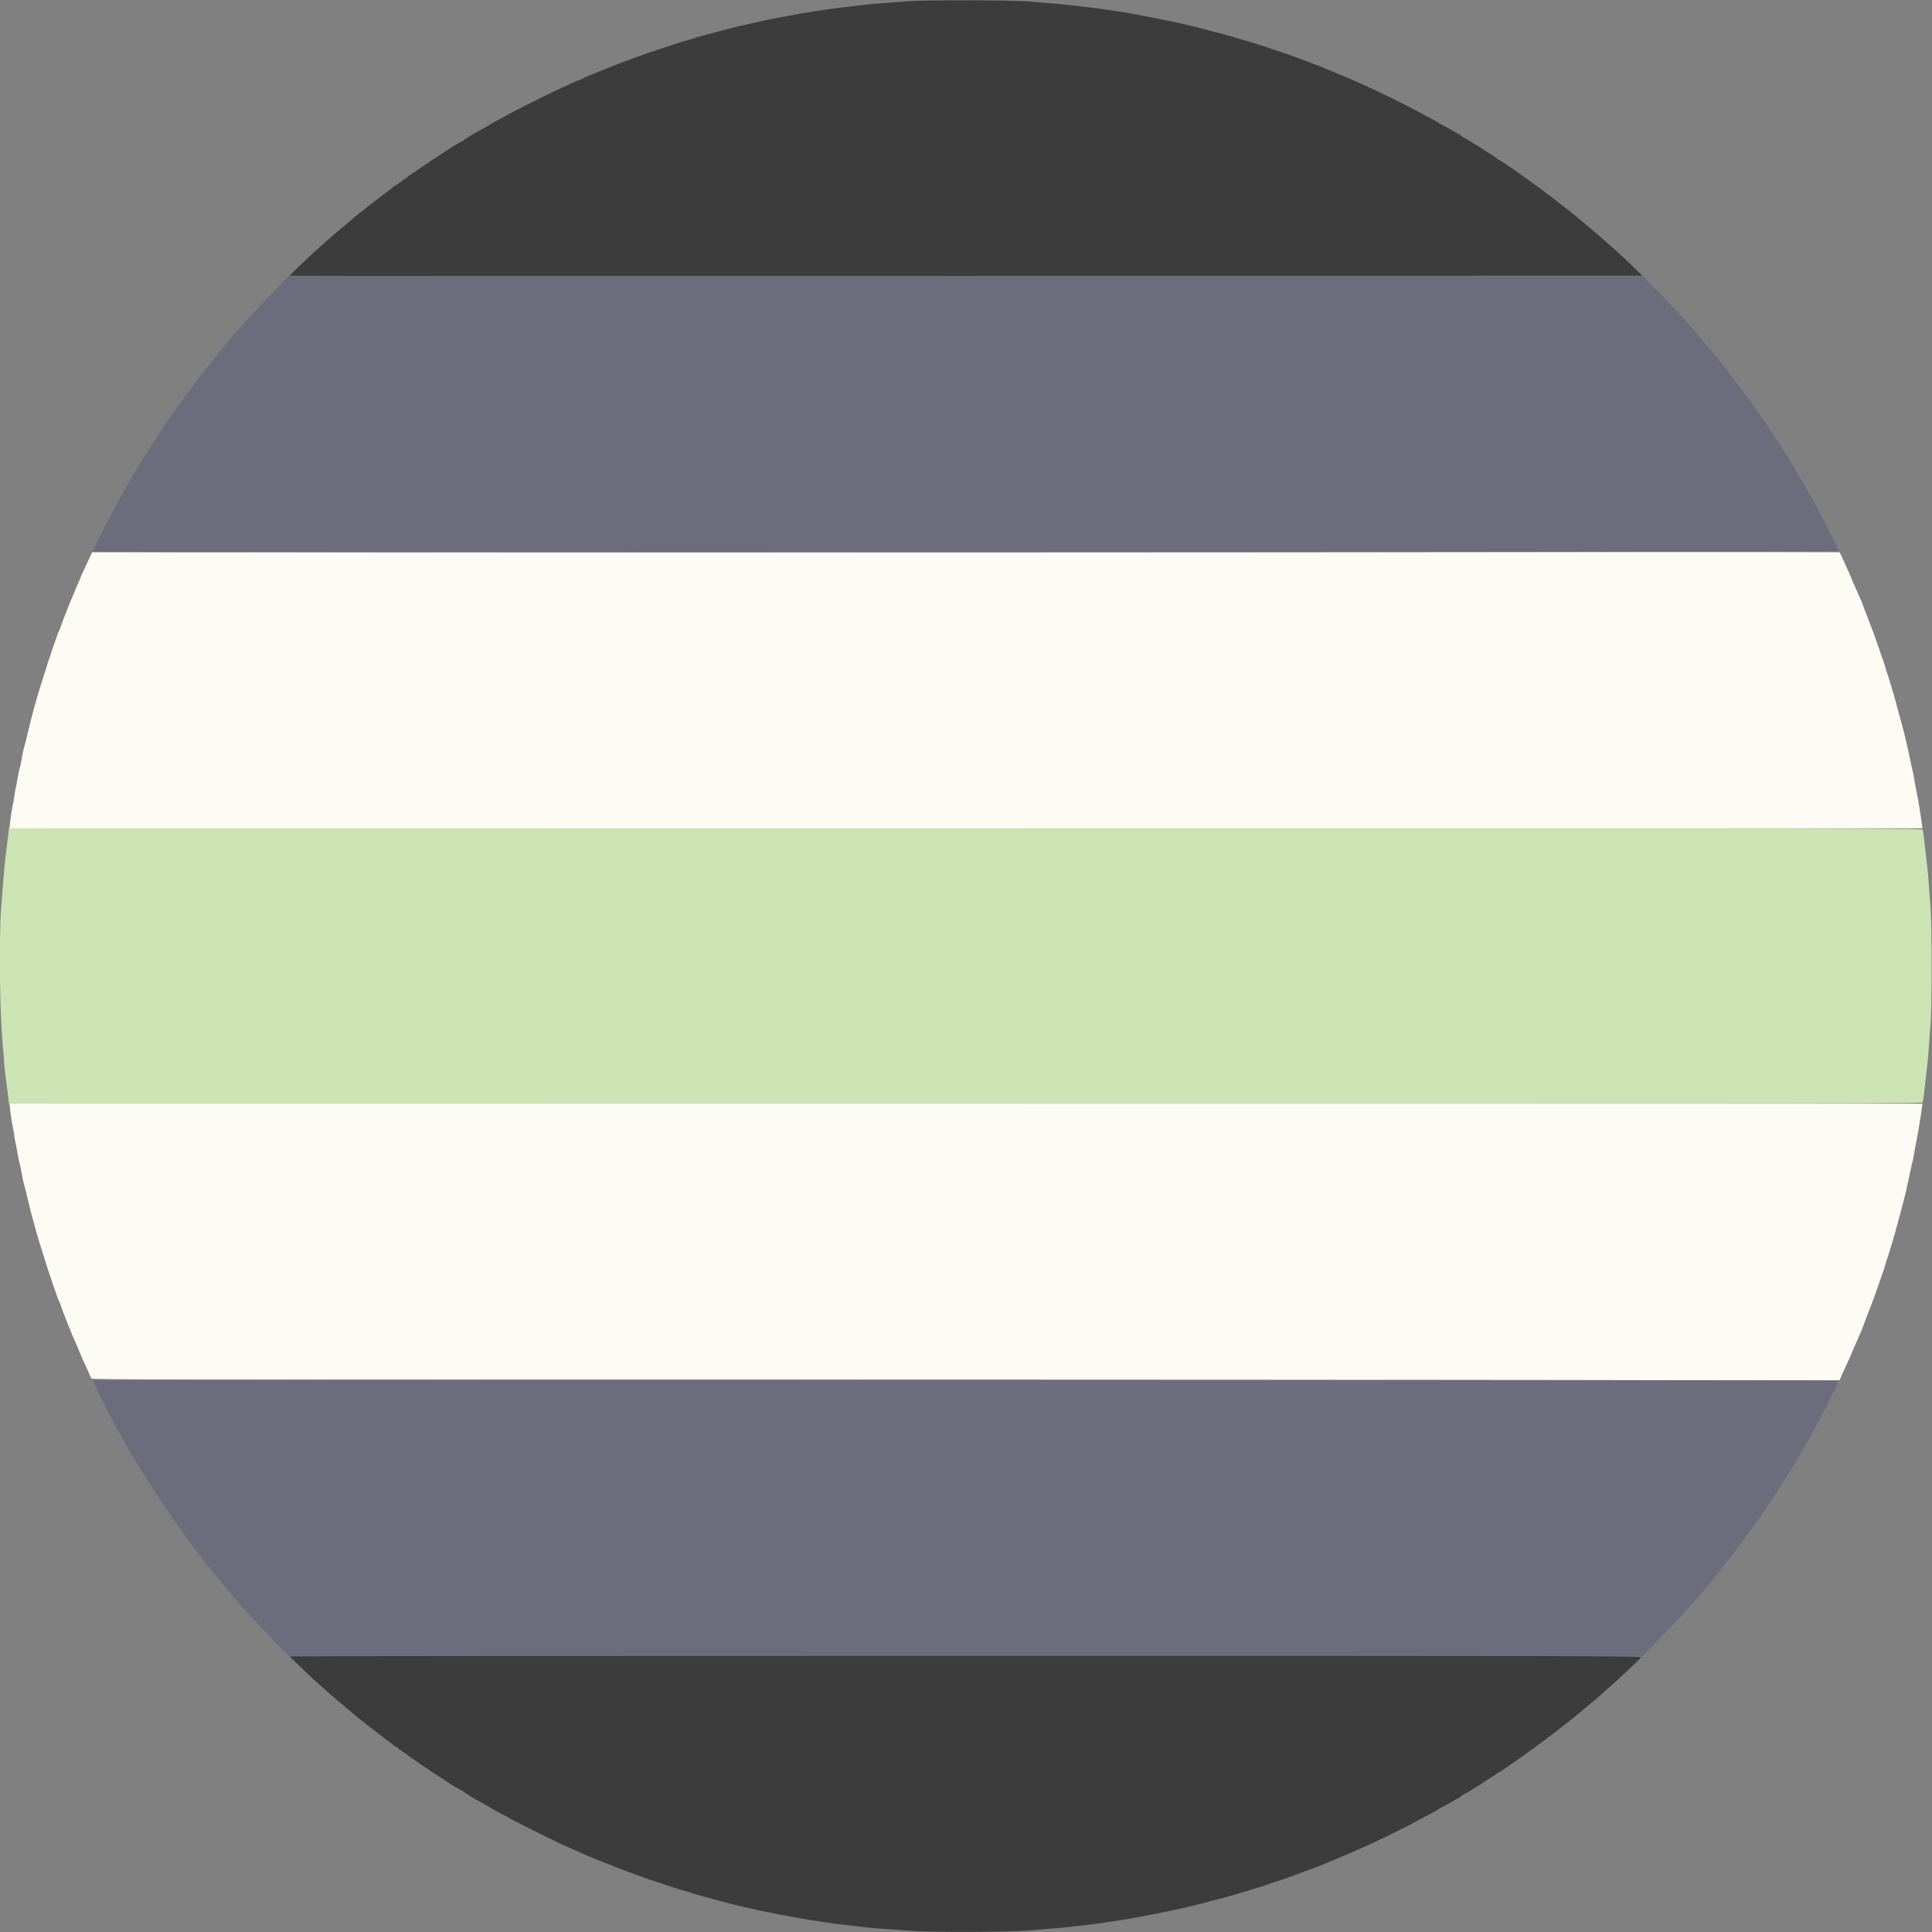 <svg id="svg" version="1.1" xmlns="http://www.w3.org/2000/svg" xmlns:xlink="http://www.w3.org/1999/xlink" viewBox="0, 0, 400,400"><rect x="0" y="0" width="400" height="400" fill="#808080" stroke="none"/><g id="svgg"><path id="path0" d="M1.755 172.417 C 1.699 172.967,1.585 173.904,1.503 174.500 C 1.041 177.828,0.761 180.814,0.249 187.833 C -0.274 195.010,-0.052 210.618,0.670 217.500 C 0.762 218.371,0.835 219.383,0.834 219.750 C 0.833 220.117,0.940 221.204,1.072 222.167 C 1.204 223.129,1.391 224.592,1.488 225.417 C 1.584 226.242,1.709 227.292,1.764 227.750 L 1.865 228.583 199.921 228.542 C 393.714 228.501,397.980 228.493,398.077 228.186 C 398.183 227.851,398.423 225.987,398.658 223.667 C 398.737 222.887,398.879 221.650,398.974 220.917 C 399.139 219.643,399.220 218.651,399.704 212.000 C 399.990 208.077,399.990 191.923,399.704 188.000 C 399.220 181.349,399.139 180.357,398.974 179.083 C 398.879 178.350,398.737 177.112,398.658 176.333 C 398.423 174.013,398.183 172.149,398.077 171.814 C 397.980 171.507,393.714 171.499,199.917 171.458 L 1.856 171.417 1.755 172.417 " stroke="none" fill="#cce4b4" fill-rule="evenodd"></path><path id="path1" d="M199.917 114.293 L 19.083 114.337 18.557 115.460 C 17.171 118.420,16.667 119.526,16.667 119.603 C 16.667 119.650,16.473 120.114,16.237 120.635 C 16.000 121.157,15.730 121.771,15.636 122.000 C 15.542 122.229,15.373 122.642,15.261 122.917 C 15.148 123.192,14.941 123.679,14.799 124.000 C 14.657 124.321,14.337 125.108,14.088 125.750 C 13.838 126.392,13.576 127.067,13.505 127.250 C 13.433 127.433,13.285 127.805,13.175 128.076 C 13.065 128.348,12.821 129.023,12.632 129.576 C 12.444 130.130,12.235 130.658,12.169 130.750 C 12.102 130.842,12.005 131.067,11.952 131.250 C 11.899 131.433,11.621 132.221,11.333 133.000 C 11.045 133.779,10.750 134.642,10.676 134.917 C 10.601 135.192,10.414 135.754,10.259 136.167 C 10.104 136.579,9.917 137.142,9.843 137.417 C 9.769 137.692,9.558 138.367,9.374 138.917 C 9.190 139.467,8.833 140.592,8.580 141.417 C 8.327 142.242,8.026 143.217,7.911 143.583 C 7.796 143.950,7.613 144.587,7.506 145.000 C 7.399 145.412,7.238 145.989,7.149 146.281 C 6.951 146.928,6.181 149.864,5.999 150.667 C 5.615 152.357,5.133 154.313,4.984 154.788 C 4.821 155.305,4.652 156.124,4.339 157.917 C 4.259 158.375,4.120 158.975,4.030 159.250 C 3.941 159.525,3.778 160.313,3.668 161.000 C 3.558 161.688,3.363 162.705,3.234 163.261 C 3.105 163.817,3.001 164.417,3.002 164.594 C 3.003 164.771,2.895 165.442,2.761 166.083 C 2.455 167.558,2.208 169.123,2.073 170.458 L 1.967 171.500 199.994 171.500 L 398.020 171.500 397.920 170.708 C 397.680 168.825,397.097 165.306,396.753 163.667 C 396.628 163.071,396.437 162.021,396.328 161.333 C 396.219 160.646,396.066 159.858,395.987 159.583 C 395.909 159.308,395.728 158.483,395.585 157.750 C 395.442 157.017,395.208 155.929,395.066 155.333 C 394.924 154.737,394.734 153.912,394.644 153.500 C 394.414 152.448,394.024 150.899,393.740 149.917 C 393.608 149.458,393.341 148.483,393.147 147.750 C 392.953 147.017,392.728 146.173,392.647 145.875 C 392.566 145.577,392.437 145.090,392.360 144.792 C 392.283 144.494,392.135 143.987,392.032 143.667 C 391.928 143.346,391.647 142.408,391.408 141.583 C 391.168 140.758,390.874 139.821,390.754 139.500 C 390.634 139.179,390.445 138.579,390.334 138.167 C 390.223 137.754,390.064 137.243,389.982 137.032 C 389.899 136.820,389.498 135.657,389.090 134.448 C 388.682 133.239,388.190 131.837,387.996 131.333 C 387.801 130.829,387.503 130.042,387.332 129.583 C 387.162 129.125,386.787 128.150,386.500 127.417 C 386.213 126.683,385.841 125.702,385.674 125.235 C 385.507 124.769,385.298 124.244,385.209 124.069 C 385.061 123.774,384.814 123.214,384.370 122.167 C 384.273 121.938,384.000 121.323,383.763 120.802 C 383.527 120.281,383.333 119.817,383.333 119.772 C 383.333 119.728,383.082 119.142,382.774 118.471 C 382.466 117.799,381.932 116.612,381.587 115.833 C 381.241 115.054,380.912 114.379,380.854 114.333 C 380.797 114.287,299.375 114.270,199.917 114.293 M2.073 229.542 C 2.208 230.877,2.455 232.442,2.761 233.917 C 2.895 234.558,3.003 235.229,3.002 235.406 C 3.001 235.583,3.105 236.183,3.234 236.739 C 3.363 237.295,3.558 238.313,3.668 239.000 C 3.778 239.688,3.941 240.475,4.030 240.750 C 4.120 241.025,4.259 241.625,4.339 242.083 C 4.652 243.876,4.821 244.695,4.984 245.212 C 5.133 245.687,5.615 247.643,5.999 249.333 C 6.181 250.136,6.951 253.072,7.149 253.719 C 7.238 254.011,7.399 254.588,7.506 255.000 C 7.613 255.412,7.796 256.050,7.911 256.417 C 8.026 256.783,8.327 257.758,8.580 258.583 C 8.833 259.408,9.190 260.533,9.374 261.083 C 9.558 261.633,9.769 262.308,9.843 262.583 C 9.917 262.858,10.104 263.421,10.259 263.833 C 10.414 264.246,10.601 264.808,10.676 265.083 C 10.750 265.358,11.045 266.221,11.333 267.000 C 11.621 267.779,11.899 268.567,11.952 268.750 C 12.005 268.933,12.102 269.158,12.169 269.250 C 12.235 269.342,12.444 269.870,12.632 270.424 C 12.821 270.977,13.065 271.652,13.175 271.924 C 13.285 272.195,13.433 272.567,13.505 272.750 C 13.576 272.933,13.838 273.608,14.088 274.250 C 14.672 275.753,15.160 276.911,15.898 278.546 C 16.138 279.076,16.333 279.544,16.333 279.587 C 16.333 279.679,17.655 282.663,18.325 284.083 C 18.584 284.633,18.840 285.215,18.893 285.375 C 18.985 285.652,27.811 285.668,199.927 285.708 L 380.864 285.750 381.077 285.250 C 381.194 284.975,381.552 284.188,381.872 283.500 C 382.925 281.239,383.333 280.325,383.333 280.235 C 383.333 280.186,383.527 279.719,383.763 279.198 C 384.000 278.677,384.273 278.063,384.370 277.833 C 384.814 276.786,385.061 276.226,385.209 275.931 C 385.298 275.756,385.507 275.231,385.674 274.765 C 385.841 274.298,386.213 273.317,386.500 272.583 C 386.787 271.850,387.162 270.875,387.332 270.417 C 387.503 269.958,387.801 269.171,387.996 268.667 C 388.190 268.162,388.682 266.761,389.090 265.552 C 389.498 264.343,389.899 263.180,389.982 262.968 C 390.064 262.757,390.223 262.246,390.334 261.833 C 390.445 261.421,390.634 260.821,390.754 260.500 C 390.874 260.179,391.168 259.242,391.408 258.417 C 391.647 257.592,391.928 256.654,392.032 256.333 C 392.135 256.012,392.276 255.525,392.345 255.250 C 392.415 254.975,392.598 254.300,392.752 253.750 C 392.907 253.200,393.171 252.225,393.340 251.583 C 393.509 250.942,393.810 249.817,394.008 249.083 C 394.206 248.350,394.434 247.450,394.514 247.083 C 394.595 246.717,394.773 245.929,394.909 245.333 C 395.046 244.737,395.311 243.500,395.499 242.583 C 395.687 241.667,395.905 240.692,395.985 240.417 C 396.065 240.142,396.219 239.354,396.328 238.667 C 396.437 237.979,396.628 236.929,396.753 236.333 C 397.097 234.694,397.680 231.175,397.920 229.292 L 398.020 228.500 199.994 228.500 L 1.967 228.500 2.073 229.542 " stroke="none" fill="#fcfcf4" fill-rule="evenodd"></path><path id="path2" d="M58.040 58.917 C 56.428 60.567,54.904 62.171,52.166 65.101 C 51.661 65.641,50.798 66.608,50.249 67.250 C 49.699 67.892,49.167 68.492,49.065 68.583 C 48.907 68.726,48.296 69.444,46.744 71.310 C 46.564 71.527,46.337 71.789,46.239 71.894 C 46.142 71.998,45.102 73.283,43.930 74.750 C 42.757 76.217,41.673 77.567,41.522 77.750 C 41.207 78.130,38.778 81.389,38.199 82.207 C 37.988 82.506,37.653 82.963,37.455 83.223 C 37.257 83.483,36.979 83.871,36.839 84.084 C 36.698 84.298,35.983 85.322,35.250 86.361 C 34.517 87.399,33.879 88.324,33.833 88.416 C 33.787 88.508,33.230 89.371,32.595 90.333 C 30.682 93.231,29.731 94.719,29.399 95.333 C 29.225 95.654,29.035 95.954,28.977 96.000 C 28.918 96.046,28.708 96.383,28.510 96.750 C 28.311 97.117,28.080 97.529,27.996 97.667 C 27.592 98.326,26.419 100.305,26.169 100.750 C 26.014 101.025,25.638 101.700,25.333 102.250 C 25.028 102.800,24.631 103.513,24.450 103.833 C 22.684 106.967,19.155 114.013,19.263 114.188 C 19.438 114.470,380.667 114.370,380.667 114.088 C 380.667 113.773,375.545 103.681,374.997 102.917 C 374.931 102.825,374.630 102.300,374.328 101.750 C 374.026 101.200,373.641 100.525,373.474 100.250 C 373.307 99.975,373.118 99.638,373.054 99.500 C 372.991 99.362,372.405 98.388,371.753 97.333 C 371.101 96.279,370.514 95.304,370.449 95.167 C 370.383 95.029,370.199 94.716,370.040 94.471 C 369.880 94.225,369.190 93.138,368.506 92.054 C 367.822 90.970,367.200 90.008,367.123 89.917 C 367.007 89.779,366.445 88.943,365.162 87.000 C 364.616 86.173,359.975 79.752,359.868 79.676 C 359.797 79.625,359.444 79.171,359.084 78.667 C 358.470 77.809,356.692 75.518,356.496 75.333 C 356.448 75.287,356.149 74.912,355.833 74.500 C 355.517 74.087,355.218 73.712,355.168 73.667 C 355.118 73.621,354.558 72.946,353.924 72.167 C 353.289 71.387,352.727 70.712,352.674 70.667 C 352.621 70.621,352.365 70.321,352.104 70.000 C 351.622 69.408,350.719 68.377,348.167 65.509 C 347.387 64.634,345.256 62.399,343.431 60.542 L 340.111 57.167 199.971 57.125 L 59.831 57.083 58.040 58.917 M19.265 285.809 C 19.185 285.939,22.317 292.301,23.666 294.750 C 23.969 295.300,24.476 296.237,24.793 296.833 C 25.110 297.429,25.426 297.992,25.496 298.083 C 25.623 298.251,26.189 299.251,26.770 300.333 C 26.942 300.654,27.129 300.954,27.186 301.000 C 27.242 301.046,27.537 301.533,27.840 302.083 C 28.144 302.633,28.548 303.308,28.738 303.583 C 28.928 303.857,29.225 304.345,29.397 304.666 C 30.068 305.915,36.612 315.736,37.419 316.706 C 37.551 316.866,37.842 317.285,38.065 317.638 C 38.288 317.991,38.572 318.386,38.695 318.515 C 38.819 318.644,39.443 319.462,40.082 320.333 C 40.720 321.204,41.287 321.954,41.341 322.000 C 41.395 322.046,41.771 322.533,42.177 323.083 C 42.583 323.633,42.959 324.121,43.013 324.167 C 43.068 324.212,43.777 325.075,44.589 326.083 C 45.402 327.092,46.146 328.002,46.242 328.106 C 46.338 328.211,46.564 328.473,46.744 328.690 C 47.540 329.647,48.922 331.279,49.195 331.583 C 49.359 331.767,49.664 332.111,49.872 332.349 C 51.712 334.456,54.948 337.916,58.081 341.127 L 59.750 342.838 199.917 342.840 L 340.083 342.842 343.500 339.366 C 346.621 336.190,348.306 334.389,349.846 332.583 C 350.158 332.217,350.529 331.804,350.670 331.667 C 350.810 331.529,351.298 330.967,351.754 330.417 C 352.210 329.867,352.625 329.379,352.676 329.333 C 352.728 329.287,353.289 328.612,353.924 327.833 C 354.558 327.054,355.118 326.379,355.168 326.333 C 355.218 326.287,355.517 325.912,355.833 325.500 C 356.149 325.087,356.450 324.712,356.502 324.667 C 356.554 324.621,357.180 323.833,357.892 322.917 C 358.605 322.000,359.296 321.118,359.428 320.956 C 359.559 320.795,359.667 320.595,359.667 320.512 C 359.667 320.429,359.739 320.336,359.827 320.306 C 359.949 320.263,364.272 314.345,365.162 313.000 C 365.254 312.862,365.952 311.813,366.715 310.667 C 367.935 308.835,369.818 305.885,370.387 304.917 C 370.494 304.733,370.751 304.345,370.958 304.053 C 371.164 303.761,371.333 303.476,371.333 303.420 C 371.333 303.363,371.592 302.913,371.908 302.419 C 372.224 301.925,372.639 301.235,372.829 300.885 C 373.019 300.536,373.311 300.025,373.477 299.750 C 373.643 299.475,374.027 298.800,374.332 298.250 C 374.636 297.700,374.977 297.100,375.089 296.917 C 376.032 295.372,380.667 286.226,380.667 285.908 C 380.667 285.632,19.435 285.533,19.265 285.809 " stroke="none" fill="#6c6c7c" fill-rule="evenodd"></path><path id="path3" d="M187.917 0.261 C 186.267 0.388,183.829 0.573,182.500 0.671 C 181.171 0.769,179.258 0.954,178.250 1.081 C 177.242 1.208,175.629 1.397,174.667 1.501 C 173.704 1.605,172.204 1.801,171.333 1.938 C 170.462 2.074,169.225 2.262,168.583 2.354 C 167.193 2.554,165.028 2.927,163.417 3.244 C 162.775 3.370,161.762 3.558,161.167 3.662 C 160.571 3.767,159.633 3.954,159.083 4.078 C 158.533 4.202,157.633 4.394,157.083 4.504 C 156.533 4.614,155.708 4.798,155.250 4.913 C 154.792 5.028,153.967 5.216,153.417 5.330 C 152.867 5.444,152.079 5.633,151.667 5.749 C 150.823 5.987,149.088 6.443,148.083 6.691 C 147.717 6.782,147.079 6.956,146.667 7.079 C 146.254 7.201,145.542 7.390,145.083 7.498 C 144.625 7.607,143.987 7.794,143.667 7.913 C 143.346 8.033,142.746 8.223,142.333 8.335 C 141.214 8.640,139.990 9.016,139.333 9.258 C 139.012 9.376,137.813 9.774,136.667 10.142 C 134.347 10.887,134.322 10.896,131.167 12.045 C 128.385 13.058,127.528 13.388,124.583 14.583 C 121.339 15.900,121.444 15.856,121.167 16.020 C 121.029 16.102,120.804 16.213,120.667 16.266 C 119.653 16.661,118.698 17.069,117.667 17.546 C 117.162 17.779,116.225 18.210,115.583 18.504 C 113.520 19.448,105.386 23.535,105.082 23.781 C 104.989 23.856,104.427 24.165,103.832 24.470 C 103.237 24.774,102.638 25.092,102.500 25.177 C 101.764 25.630,98.797 27.333,98.742 27.333 C 98.597 27.333,96.079 28.910,96.028 29.033 C 95.997 29.107,95.904 29.167,95.821 29.167 C 95.686 29.167,92.829 30.881,92.417 31.209 C 92.325 31.282,91.875 31.577,91.417 31.864 C 89.757 32.903,88.749 33.586,88.694 33.708 C 88.664 33.777,88.570 33.833,88.485 33.833 C 88.400 33.833,87.675 34.307,86.874 34.885 C 86.072 35.463,85.173 36.079,84.875 36.254 C 84.577 36.429,84.333 36.614,84.333 36.665 C 84.333 36.716,84.071 36.899,83.750 37.072 C 83.429 37.244,83.167 37.449,83.167 37.526 C 83.167 37.603,83.054 37.667,82.917 37.667 C 82.779 37.667,82.667 37.728,82.667 37.803 C 82.667 37.877,82.372 38.104,82.013 38.306 C 81.653 38.508,81.334 38.730,81.304 38.799 C 81.274 38.868,80.537 39.442,79.667 40.074 C 78.796 40.707,78.046 41.273,78.000 41.333 C 77.954 41.392,77.467 41.768,76.917 42.169 C 76.367 42.570,75.842 42.981,75.750 43.083 C 75.658 43.185,75.283 43.487,74.917 43.753 C 74.550 44.020,74.169 44.316,74.069 44.411 C 73.970 44.506,73.562 44.846,73.163 45.167 C 72.764 45.487,72.246 45.920,72.011 46.128 C 71.076 46.956,70.883 47.119,70.000 47.836 C 69.496 48.246,68.882 48.769,68.635 48.999 C 68.389 49.229,68.014 49.568,67.802 49.754 C 67.590 49.939,66.818 50.614,66.086 51.254 C 65.354 51.893,64.372 52.792,63.904 53.250 C 63.435 53.708,62.356 54.742,61.504 55.548 C 60.653 56.353,59.991 57.047,60.034 57.090 C 60.077 57.132,123.097 57.148,200.078 57.125 L 340.046 57.083 338.922 56.000 C 336.430 53.597,335.831 53.032,334.505 51.833 C 333.744 51.146,332.893 50.396,332.613 50.167 C 332.334 49.938,331.913 49.560,331.678 49.328 C 331.442 49.096,330.837 48.572,330.333 48.164 C 329.829 47.755,329.379 47.381,329.333 47.332 C 329.239 47.231,327.429 45.716,326.945 45.333 C 326.772 45.196,326.519 44.978,326.384 44.849 C 326.249 44.720,325.039 43.760,323.694 42.714 C 322.350 41.669,321.118 40.705,320.956 40.573 C 320.795 40.441,320.616 40.333,320.558 40.333 C 320.501 40.333,320.370 40.229,320.268 40.101 C 320.126 39.922,315.489 36.553,312.917 34.760 C 311.722 33.927,310.269 33.000,310.158 33.000 C 310.087 33.000,310.003 32.941,309.972 32.869 C 309.942 32.798,309.204 32.295,308.333 31.752 C 307.462 31.209,306.712 30.715,306.667 30.653 C 306.621 30.592,306.321 30.401,305.999 30.229 C 305.678 30.057,305.190 29.767,304.915 29.583 C 304.189 29.099,303.836 28.891,303.042 28.477 C 302.652 28.274,302.333 28.046,302.333 27.970 C 302.333 27.895,302.266 27.833,302.184 27.833 C 302.102 27.833,301.211 27.346,300.204 26.750 C 299.197 26.154,298.295 25.667,298.200 25.667 C 298.105 25.667,298.003 25.610,297.972 25.542 C 297.942 25.473,297.654 25.278,297.333 25.108 C 297.012 24.938,296.316 24.563,295.786 24.274 C 290.716 21.517,285.170 18.790,280.667 16.841 C 279.979 16.543,279.304 16.243,279.167 16.175 C 279.029 16.106,277.867 15.620,276.583 15.095 C 275.300 14.569,274.025 14.040,273.750 13.919 C 273.475 13.798,272.500 13.423,271.583 13.087 C 270.020 12.514,269.621 12.365,268.042 11.761 C 266.863 11.310,265.416 10.810,264.417 10.508 C 263.867 10.342,263.229 10.128,263.000 10.033 C 262.527 9.837,258.801 8.654,257.667 8.340 C 257.254 8.226,256.617 8.037,256.250 7.921 C 255.883 7.805,255.246 7.620,254.833 7.510 C 254.421 7.400,253.746 7.209,253.333 7.084 C 252.921 6.960,252.171 6.769,251.667 6.660 C 251.162 6.552,250.594 6.403,250.403 6.331 C 249.831 6.114,244.369 4.803,242.417 4.414 C 241.683 4.268,240.783 4.084,240.417 4.005 C 240.050 3.926,239.300 3.777,238.750 3.674 C 238.200 3.571,237.225 3.381,236.583 3.252 C 234.835 2.901,232.744 2.541,231.250 2.333 C 230.517 2.232,229.279 2.045,228.500 1.919 C 227.721 1.793,226.371 1.612,225.500 1.517 C 224.629 1.422,222.942 1.231,221.750 1.094 C 220.558 0.957,218.608 0.768,217.417 0.676 C 216.225 0.583,214.200 0.418,212.917 0.309 C 209.345 0.006,191.650 -0.028,187.917 0.261 M60.000 342.931 C 60.000 342.985,60.687 343.679,61.526 344.473 C 62.365 345.267,63.435 346.292,63.904 346.750 C 64.372 347.208,65.354 348.107,66.086 348.746 C 66.818 349.386,67.590 350.061,67.802 350.246 C 68.014 350.432,68.389 350.771,68.635 351.001 C 68.882 351.231,69.496 351.754,70.000 352.164 C 70.883 352.881,71.076 353.044,72.011 353.872 C 72.246 354.080,72.764 354.512,73.163 354.833 C 73.562 355.154,73.970 355.494,74.069 355.589 C 74.169 355.684,74.550 355.980,74.917 356.247 C 75.283 356.513,75.658 356.815,75.750 356.917 C 75.842 357.019,76.367 357.430,76.917 357.831 C 77.467 358.232,77.954 358.608,78.000 358.667 C 78.046 358.727,78.796 359.293,79.667 359.926 C 80.537 360.558,81.274 361.132,81.304 361.201 C 81.334 361.270,81.653 361.492,82.013 361.694 C 82.372 361.896,82.667 362.123,82.667 362.197 C 82.667 362.272,82.779 362.333,82.917 362.333 C 83.054 362.333,83.167 362.397,83.167 362.474 C 83.167 362.551,83.429 362.756,83.750 362.928 C 84.071 363.101,84.333 363.284,84.333 363.335 C 84.333 363.386,84.577 363.571,84.875 363.746 C 85.173 363.921,86.072 364.537,86.874 365.115 C 87.675 365.693,88.400 366.167,88.485 366.167 C 88.570 366.167,88.664 366.223,88.694 366.292 C 88.749 366.414,89.757 367.097,91.417 368.136 C 91.875 368.423,92.325 368.718,92.417 368.791 C 92.829 369.119,95.686 370.833,95.821 370.833 C 95.904 370.833,95.997 370.893,96.028 370.967 C 96.079 371.090,98.597 372.667,98.742 372.667 C 98.797 372.667,101.764 374.370,102.500 374.823 C 102.638 374.908,103.237 375.226,103.832 375.530 C 104.427 375.835,104.989 376.144,105.082 376.219 C 105.371 376.453,113.710 380.645,115.750 381.582 C 118.516 382.853,118.825 382.990,120.083 383.502 C 120.358 383.614,120.696 383.772,120.833 383.854 C 120.971 383.935,121.196 384.046,121.333 384.100 C 121.471 384.153,121.733 384.258,121.917 384.333 C 126.575 386.240,128.121 386.846,131.167 387.955 C 134.322 389.104,134.347 389.113,136.667 389.858 C 137.813 390.226,139.012 390.624,139.333 390.742 C 139.990 390.984,141.214 391.360,142.333 391.665 C 142.746 391.777,143.346 391.967,143.667 392.087 C 143.987 392.206,144.625 392.393,145.083 392.502 C 145.542 392.610,146.254 392.799,146.667 392.921 C 147.079 393.044,147.717 393.218,148.083 393.309 C 149.088 393.557,150.823 394.013,151.667 394.251 C 152.079 394.367,152.867 394.556,153.417 394.670 C 153.967 394.784,154.792 394.972,155.250 395.087 C 155.708 395.202,156.533 395.386,157.083 395.496 C 157.633 395.606,158.533 395.798,159.083 395.922 C 159.633 396.046,160.571 396.233,161.167 396.338 C 161.762 396.442,162.775 396.630,163.417 396.756 C 165.028 397.073,167.193 397.446,168.583 397.646 C 169.225 397.738,170.462 397.926,171.333 398.062 C 172.204 398.199,173.704 398.395,174.667 398.499 C 175.629 398.603,177.242 398.792,178.250 398.919 C 180.039 399.145,181.011 399.225,188.583 399.767 C 192.892 400.076,208.952 400.025,212.917 399.690 C 214.200 399.582,216.225 399.417,217.417 399.324 C 218.608 399.232,220.558 399.043,221.750 398.906 C 222.942 398.769,224.629 398.578,225.500 398.483 C 226.371 398.388,227.721 398.207,228.500 398.081 C 229.279 397.955,230.517 397.768,231.250 397.667 C 232.704 397.465,234.712 397.119,236.667 396.734 C 237.354 396.598,238.329 396.409,238.833 396.313 C 239.338 396.218,240.050 396.074,240.417 395.995 C 240.783 395.916,241.683 395.732,242.417 395.586 C 244.369 395.197,249.831 393.886,250.403 393.669 C 250.594 393.597,251.162 393.448,251.667 393.340 C 252.171 393.231,252.921 393.040,253.333 392.916 C 253.746 392.791,254.421 392.600,254.833 392.490 C 255.246 392.380,255.883 392.195,256.250 392.079 C 256.617 391.963,257.254 391.774,257.667 391.660 C 258.801 391.346,262.527 390.163,263.000 389.967 C 263.229 389.872,263.867 389.658,264.417 389.492 C 265.416 389.190,266.863 388.690,268.042 388.239 C 269.621 387.635,270.020 387.486,271.583 386.913 C 272.500 386.577,273.475 386.202,273.750 386.081 C 274.025 385.960,275.300 385.431,276.583 384.905 C 277.867 384.380,279.029 383.894,279.167 383.825 C 279.304 383.757,279.979 383.457,280.667 383.160 C 285.196 381.202,290.266 378.711,295.788 375.731 C 296.317 375.445,297.012 375.070,297.333 374.898 C 297.654 374.725,297.942 374.527,297.972 374.458 C 298.003 374.390,298.100 374.333,298.188 374.333 C 298.322 374.333,300.157 373.316,301.415 372.544 C 301.599 372.431,301.881 372.291,302.042 372.233 C 302.202 372.175,302.333 372.075,302.333 372.010 C 302.333 371.945,302.652 371.726,303.042 371.523 C 303.836 371.109,304.189 370.901,304.915 370.417 C 305.190 370.233,305.678 369.943,305.999 369.771 C 306.321 369.599,306.621 369.408,306.667 369.347 C 306.712 369.285,307.462 368.791,308.333 368.248 C 309.204 367.705,309.942 367.202,309.972 367.131 C 310.003 367.059,310.096 367.000,310.179 367.000 C 310.262 367.000,310.837 366.656,311.457 366.235 C 314.182 364.385,320.063 360.156,320.268 359.898 C 320.370 359.771,320.501 359.667,320.558 359.667 C 320.616 359.667,320.795 359.559,320.956 359.427 C 321.118 359.295,322.337 358.338,323.667 357.301 C 325.846 355.601,326.452 355.115,327.061 354.583 C 327.166 354.492,327.702 354.043,328.251 353.587 C 328.801 353.131,329.287 352.717,329.333 352.668 C 329.379 352.619,329.829 352.245,330.333 351.836 C 330.837 351.428,331.444 350.904,331.681 350.672 C 331.918 350.440,332.331 350.069,332.598 349.847 C 333.423 349.163,336.035 346.794,336.932 345.917 C 337.400 345.458,338.189 344.702,338.684 344.236 C 339.178 343.771,339.686 343.264,339.812 343.111 C 340.026 342.852,330.746 342.833,200.020 342.833 C 123.009 342.833,60.000 342.877,60.000 342.931 " stroke="none" fill="#3c3c3c" fill-rule="evenodd"></path></g></svg>